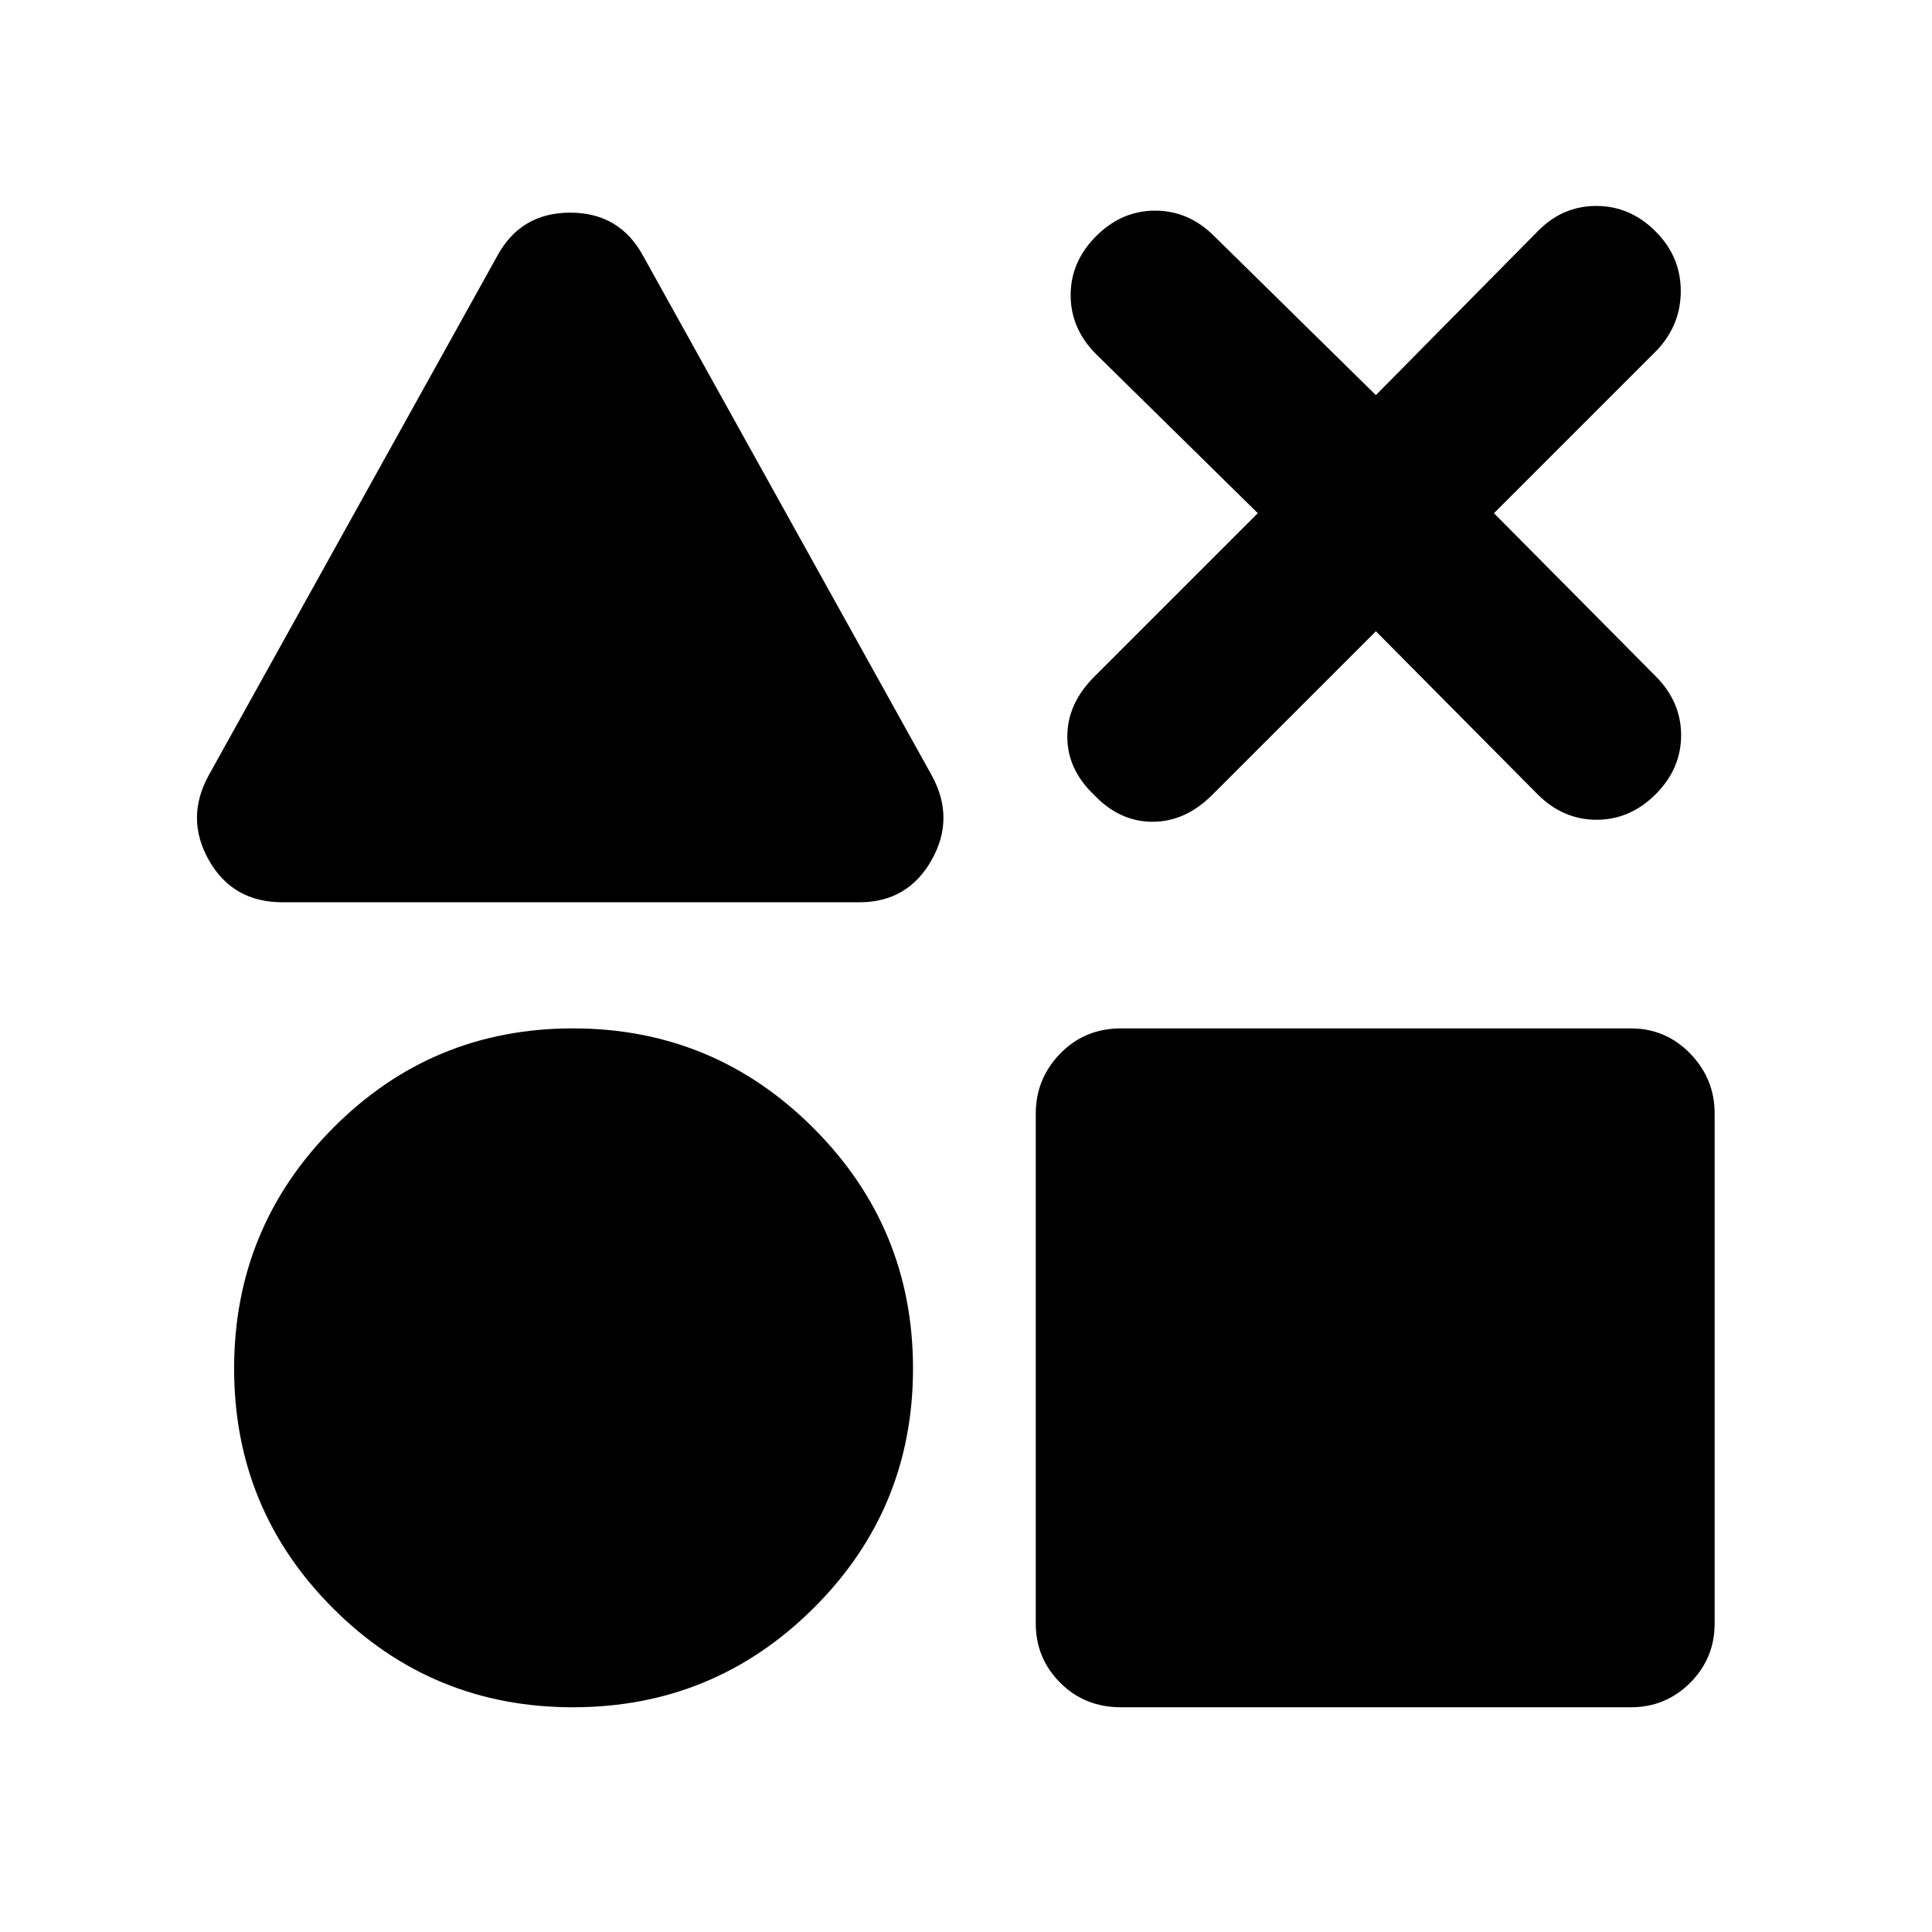 <svg xmlns="http://www.w3.org/2000/svg" height="40" viewBox="0 -960 960 960" width="40"><path d="M140.333-511.667q-24.667 0-36.5-20.833-11.833-20.833-.166-42.166L247-832.667q11.667-21.666 36.333-21.666 24.667 0 36.333 21.666L463-574.666q11.667 21.333-.167 42.166Q451-511.667 427-511.667H140.333Zm144.334 400q-70 0-119.167-49.166Q116.333-210 116.333-280T165.5-399.5Q214.667-449 284.667-449t119.5 49.5q49.5 49.5 49.5 119.5t-49.5 119.167q-49.5 49.166-119.5 49.166Zm272.333 0q-18 0-30.167-12.166-12.166-12.167-12.166-29.5v-253.334q0-17.333 12.166-29.833Q539-449 557-449h253.333q17.334 0 29.5 12.5Q852-424 852-406.667v253.334q0 17.333-12.167 29.5-12.166 12.166-29.5 12.166H557ZM625-705l-80.333-79Q532-796.667 532-813.334q0-16.666 12.667-29.333 12.666-12.666 29.333-12.666 16.666 0 29.333 12.666l80.334 79.001L764.001-845q12.333-12.667 29.166-12.667t29.5 12.667q12.333 12.333 12.5 29.166.166 16.834-11.5 29.5L742.333-705l80.334 81.001q12.666 12.666 12.666 29.333 0 16.666-12.666 29.333-12.667 12.666-29.333 12.666-16.667 0-29.333-12.666l-80.334-81.001L602.333-565q-13.334 13.333-29.667 13.333-16.333 0-28.999-13.333-13.334-12.666-13.334-29 0-16.333 13.334-29.666L625-705Z"/></svg>